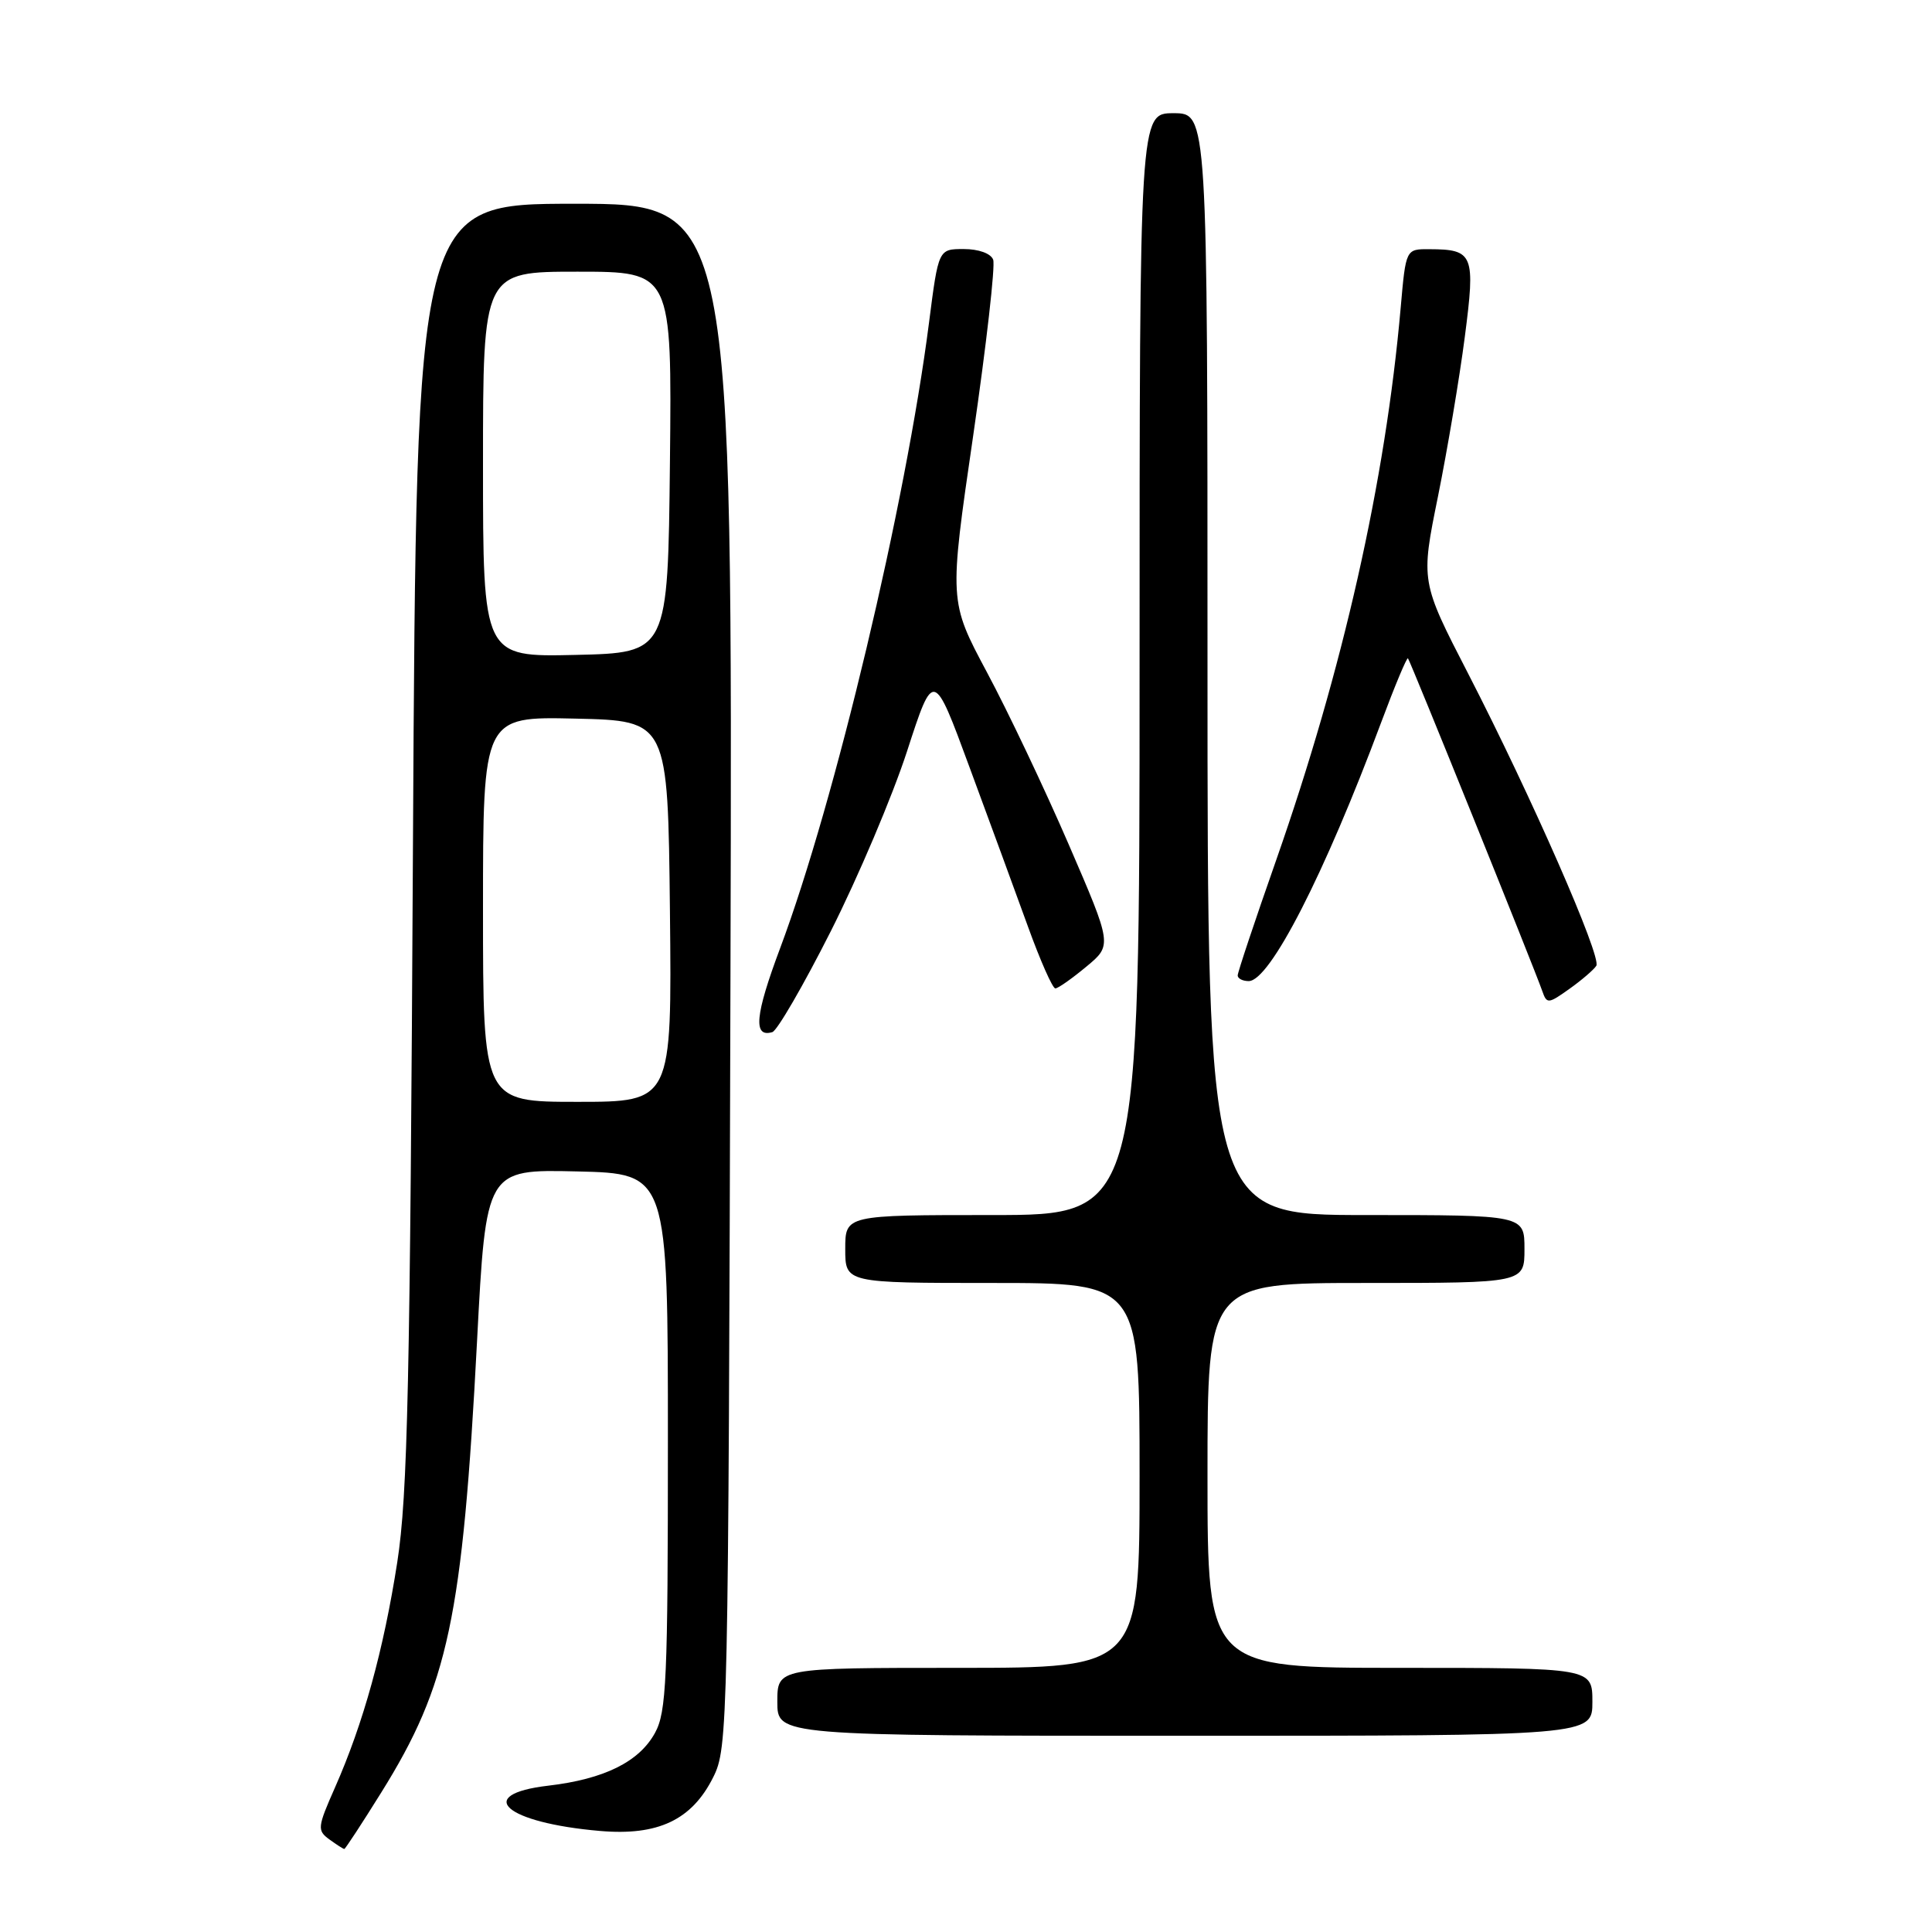 <?xml version="1.0" encoding="UTF-8" standalone="no"?>
<!DOCTYPE svg PUBLIC "-//W3C//DTD SVG 1.1//EN" "http://www.w3.org/Graphics/SVG/1.1/DTD/svg11.dtd" >
<svg xmlns="http://www.w3.org/2000/svg" xmlns:xlink="http://www.w3.org/1999/xlink" version="1.1" viewBox="0 0 256 256">
 <g >
 <path fill="currentColor"
d=" M 50.51 237.53 C 59.40 223.27 61.29 214.40 63.21 177.72 C 64.40 154.94 64.40 154.94 76.45 155.22 C 88.50 155.50 88.50 155.50 88.50 191.00 C 88.50 222.58 88.31 226.84 86.79 229.62 C 84.69 233.45 80.07 235.74 72.66 236.61 C 62.67 237.78 66.95 241.53 79.50 242.61 C 87.19 243.28 91.68 241.15 94.50 235.50 C 96.46 231.59 96.51 229.20 96.79 129.25 C 97.07 27.00 97.07 27.00 76.13 27.00 C 55.18 27.00 55.18 27.00 54.72 111.75 C 54.34 183.48 54.02 198.11 52.64 207.00 C 50.83 218.63 48.15 228.34 44.39 236.85 C 42.06 242.12 42.01 242.54 43.64 243.73 C 44.60 244.43 45.49 245.00 45.62 245.00 C 45.75 245.00 47.95 241.64 50.51 237.53 Z  M 211.00 225.50 C 211.00 221.00 211.00 221.00 185.50 221.00 C 160.00 221.00 160.00 221.00 160.00 195.50 C 160.00 170.00 160.00 170.00 181.00 170.00 C 202.00 170.00 202.00 170.00 202.00 165.50 C 202.00 161.00 202.00 161.00 181.00 161.00 C 160.00 161.00 160.00 161.00 160.00 88.00 C 160.00 15.00 160.00 15.00 155.50 15.00 C 151.00 15.00 151.00 15.00 151.00 88.00 C 151.00 161.00 151.00 161.00 131.50 161.00 C 112.00 161.00 112.00 161.00 112.00 165.50 C 112.00 170.00 112.00 170.00 131.50 170.00 C 151.00 170.00 151.00 170.00 151.00 195.50 C 151.00 221.00 151.00 221.00 127.00 221.00 C 103.00 221.00 103.00 221.00 103.00 225.50 C 103.00 230.00 103.00 230.00 157.00 230.00 C 211.00 230.00 211.00 230.00 211.00 225.50 Z  M 110.09 123.38 C 113.71 116.21 118.26 105.48 120.19 99.54 C 123.70 88.73 123.70 88.73 128.45 101.62 C 131.07 108.70 134.55 118.21 136.20 122.75 C 137.84 127.29 139.48 130.99 139.84 130.97 C 140.21 130.96 142.05 129.66 143.94 128.09 C 147.38 125.24 147.38 125.24 141.60 111.87 C 138.42 104.52 133.55 94.26 130.78 89.09 C 125.75 79.67 125.75 79.67 128.95 57.74 C 130.70 45.68 131.90 35.18 131.60 34.41 C 131.29 33.58 129.67 33.00 127.70 33.00 C 124.35 33.00 124.35 33.00 123.10 42.75 C 120.02 66.80 110.63 106.26 103.38 125.62 C 100.04 134.53 99.76 137.53 102.34 136.76 C 102.98 136.57 106.47 130.55 110.09 123.38 Z  M 211.52 127.97 C 212.24 126.80 202.92 105.54 194.55 89.28 C 188.25 77.06 188.25 77.06 190.54 65.78 C 191.79 59.58 193.39 50.08 194.09 44.67 C 195.52 33.69 195.25 33.04 189.39 33.02 C 186.28 33.00 186.28 33.00 185.60 40.75 C 183.58 63.77 177.95 88.72 169.09 114.00 C 166.29 121.97 164.00 128.84 164.00 129.25 C 164.00 129.66 164.66 130.00 165.46 130.00 C 168.26 130.00 175.49 115.88 183.01 95.73 C 184.81 90.90 186.41 87.08 186.56 87.23 C 186.85 87.52 203.26 128.17 204.36 131.32 C 204.96 133.05 205.15 133.03 207.97 131.02 C 209.60 129.86 211.20 128.48 211.52 127.97 Z  M 64.00 120.47 C 64.00 94.94 64.00 94.94 76.25 95.22 C 88.50 95.50 88.50 95.50 88.77 120.75 C 89.03 146.00 89.03 146.00 76.52 146.00 C 64.00 146.00 64.00 146.00 64.00 120.47 Z  M 64.00 61.53 C 64.00 36.00 64.00 36.00 76.52 36.00 C 89.03 36.00 89.03 36.00 88.77 61.25 C 88.50 86.50 88.50 86.50 76.25 86.78 C 64.00 87.06 64.00 87.06 64.00 61.53 Z "/>
</g>
</svg>